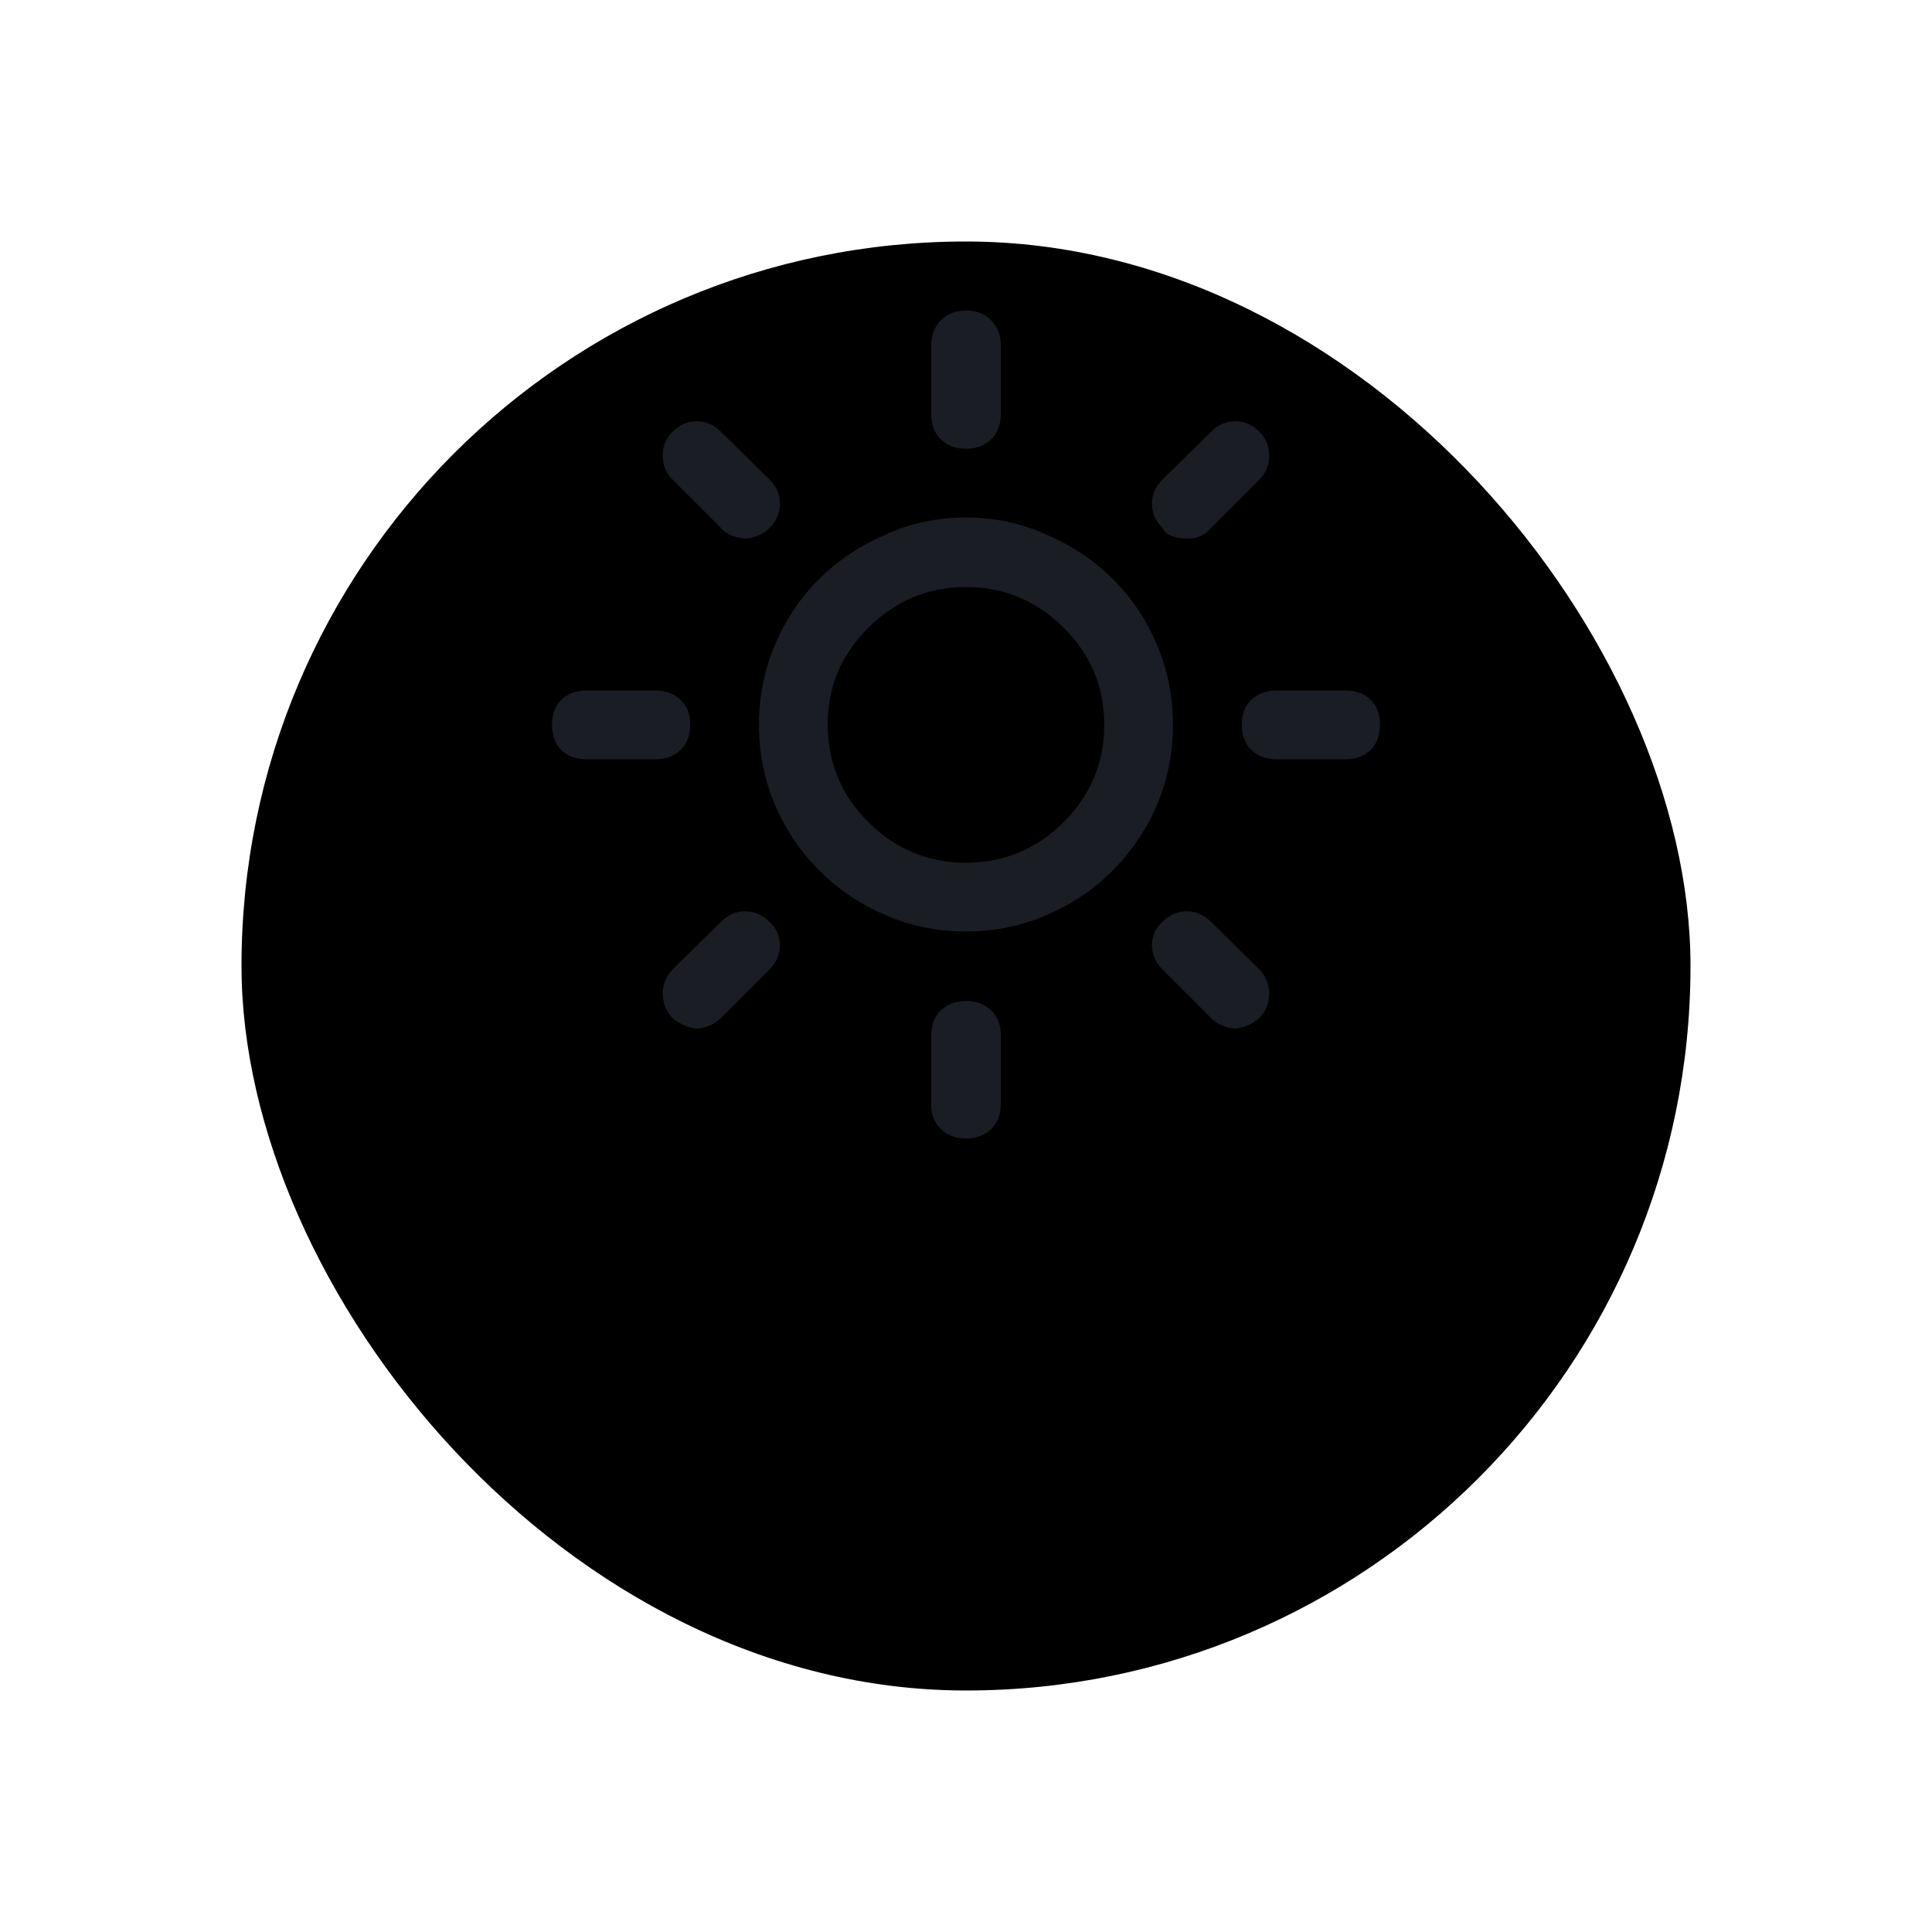 <svg width="32" height="32" viewBox="0 0 32 32" fill="currentColor" xmlns="http://www.w3.org/2000/svg">
  <g filter="url(#filter0_d_494_22806)">
  <rect x="4" width="24" height="24" rx="12" fill="currentColor"/>
  </g>
  <g clip-path="url(#clip0_494_22806)">
  <path d="M16 8.571C15.527 8.571 15.085 8.665 14.674 8.852C14.254 9.031 13.888 9.274 13.576 9.582C13.263 9.89 13.018 10.254 12.839 10.674C12.66 11.094 12.571 11.535 12.571 12C12.571 12.473 12.66 12.919 12.839 13.339C13.018 13.75 13.263 14.111 13.576 14.424C13.888 14.736 14.254 14.982 14.674 15.16C15.085 15.339 15.527 15.428 16 15.428C16.473 15.428 16.915 15.339 17.326 15.16C17.745 14.982 18.111 14.736 18.424 14.424C18.736 14.111 18.982 13.75 19.16 13.339C19.339 12.919 19.428 12.473 19.428 12C19.428 11.535 19.339 11.094 19.16 10.674C18.982 10.254 18.736 9.89 18.424 9.582C18.111 9.274 17.745 9.031 17.326 8.852C16.915 8.665 16.473 8.571 16 8.571ZM16 14.29C15.375 14.29 14.837 14.067 14.386 13.62C13.935 13.174 13.71 12.634 13.71 12C13.71 11.375 13.935 10.839 14.386 10.393C14.837 9.946 15.375 9.723 16 9.723C16.625 9.723 17.163 9.946 17.614 10.393C18.064 10.839 18.29 11.375 18.29 12C18.29 12.634 18.064 13.174 17.614 13.62C17.163 14.067 16.625 14.29 16 14.29ZM16 7.433C16.169 7.433 16.308 7.381 16.415 7.279C16.522 7.176 16.576 7.035 16.576 6.857V5.718C16.576 5.549 16.522 5.41 16.415 5.303C16.308 5.196 16.169 5.143 16 5.143C15.83 5.143 15.692 5.196 15.585 5.303C15.477 5.41 15.424 5.549 15.424 5.718V6.857C15.424 7.035 15.477 7.176 15.585 7.279C15.692 7.381 15.83 7.433 16 7.433ZM16 16.58C15.83 16.58 15.692 16.631 15.585 16.734C15.477 16.837 15.424 16.973 15.424 17.143V18.294C15.424 18.464 15.477 18.6 15.585 18.703C15.692 18.805 15.83 18.857 16 18.857C16.169 18.857 16.308 18.805 16.415 18.703C16.522 18.6 16.576 18.464 16.576 18.294V17.143C16.576 16.973 16.522 16.837 16.415 16.734C16.308 16.631 16.169 16.58 16 16.58ZM11.942 8.745C11.995 8.808 12.062 8.852 12.143 8.879C12.223 8.906 12.29 8.919 12.344 8.919C12.397 8.919 12.462 8.906 12.538 8.879C12.614 8.852 12.683 8.808 12.745 8.745C12.861 8.629 12.919 8.495 12.919 8.343C12.919 8.192 12.861 8.058 12.745 7.942L11.942 7.152C11.826 7.035 11.692 6.977 11.54 6.977C11.388 6.977 11.254 7.035 11.138 7.152C11.031 7.259 10.977 7.39 10.977 7.547C10.977 7.703 11.031 7.835 11.138 7.942L11.942 8.745ZM20.058 15.268C19.942 15.152 19.808 15.094 19.656 15.094C19.504 15.094 19.37 15.152 19.254 15.268C19.138 15.375 19.08 15.504 19.08 15.656C19.08 15.808 19.138 15.942 19.254 16.058L20.058 16.861C20.111 16.915 20.176 16.957 20.252 16.989C20.328 17.02 20.397 17.035 20.459 17.035C20.513 17.035 20.578 17.02 20.654 16.989C20.73 16.957 20.799 16.915 20.861 16.861C20.968 16.745 21.022 16.611 21.022 16.459C21.022 16.308 20.968 16.174 20.861 16.058L20.058 15.268ZM11.433 12C11.433 11.83 11.379 11.694 11.272 11.591C11.165 11.489 11.027 11.437 10.857 11.437H9.718C9.54 11.437 9.399 11.489 9.297 11.591C9.194 11.694 9.143 11.83 9.143 12C9.143 12.178 9.194 12.319 9.297 12.422C9.399 12.524 9.54 12.576 9.718 12.576H10.857C11.027 12.576 11.165 12.524 11.272 12.422C11.379 12.319 11.433 12.178 11.433 12ZM22.281 11.437H21.143C20.973 11.437 20.834 11.489 20.727 11.591C20.62 11.694 20.567 11.83 20.567 12C20.567 12.178 20.62 12.319 20.727 12.422C20.834 12.524 20.973 12.576 21.143 12.576H22.281C22.459 12.576 22.6 12.524 22.703 12.422C22.805 12.319 22.857 12.178 22.857 12C22.857 11.83 22.805 11.694 22.703 11.591C22.6 11.489 22.459 11.437 22.281 11.437ZM11.942 15.268L11.138 16.058C11.031 16.174 10.977 16.308 10.977 16.459C10.977 16.611 11.031 16.745 11.138 16.861C11.201 16.915 11.27 16.957 11.346 16.989C11.422 17.02 11.486 17.035 11.54 17.035C11.602 17.035 11.672 17.02 11.748 16.989C11.823 16.957 11.888 16.915 11.942 16.861L12.745 16.058C12.861 15.942 12.919 15.808 12.919 15.656C12.919 15.504 12.861 15.375 12.745 15.268C12.629 15.152 12.495 15.094 12.344 15.094C12.192 15.094 12.058 15.152 11.942 15.268ZM19.656 8.919C19.745 8.919 19.821 8.906 19.884 8.879C19.946 8.852 20.004 8.808 20.058 8.745L20.861 7.942C20.968 7.835 21.022 7.703 21.022 7.547C21.022 7.39 20.968 7.259 20.861 7.152C20.745 7.035 20.611 6.977 20.459 6.977C20.308 6.977 20.174 7.035 20.058 7.152L19.254 7.942C19.138 8.058 19.08 8.192 19.08 8.343C19.08 8.495 19.138 8.629 19.254 8.745C19.281 8.808 19.332 8.852 19.408 8.879C19.484 8.906 19.567 8.919 19.656 8.919Z" fill="#1A1D23"/>
  </g>
  <defs>
  <filter id="filter0_d_494_22806" x="0" y="0" width="32" height="32" filterUnits="userSpaceOnUse" color-interpolation-filters="sRGB">
  <feFlood flood-opacity="0" result="BackgroundImageFix"/>
  <feColorMatrix in="SourceAlpha" type="matrix" values="0 0 0 0 0 0 0 0 0 0 0 0 0 0 0 0 0 0 127 0" result="hardAlpha"/>
  <feOffset dy="4"/>
  <feGaussianBlur stdDeviation="2"/>
  <feComposite in2="hardAlpha" operator="out"/>
  <feColorMatrix type="matrix" values="0 0 0 0 0 0 0 0 0 0 0 0 0 0 0 0 0 0 0.25 0"/>
  <feBlend mode="normal" in2="BackgroundImageFix" result="effect1_dropShadow_494_22806"/>
  <feBlend mode="normal" in="SourceGraphic" in2="effect1_dropShadow_494_22806" result="shape"/>
  </filter>
  <clipPath id="clip0_494_22806">
  <rect width="13.714" height="13.714" fill="currentColor" transform="translate(9.143 5.143)"/>
  </clipPath>
  </defs>
</svg>
